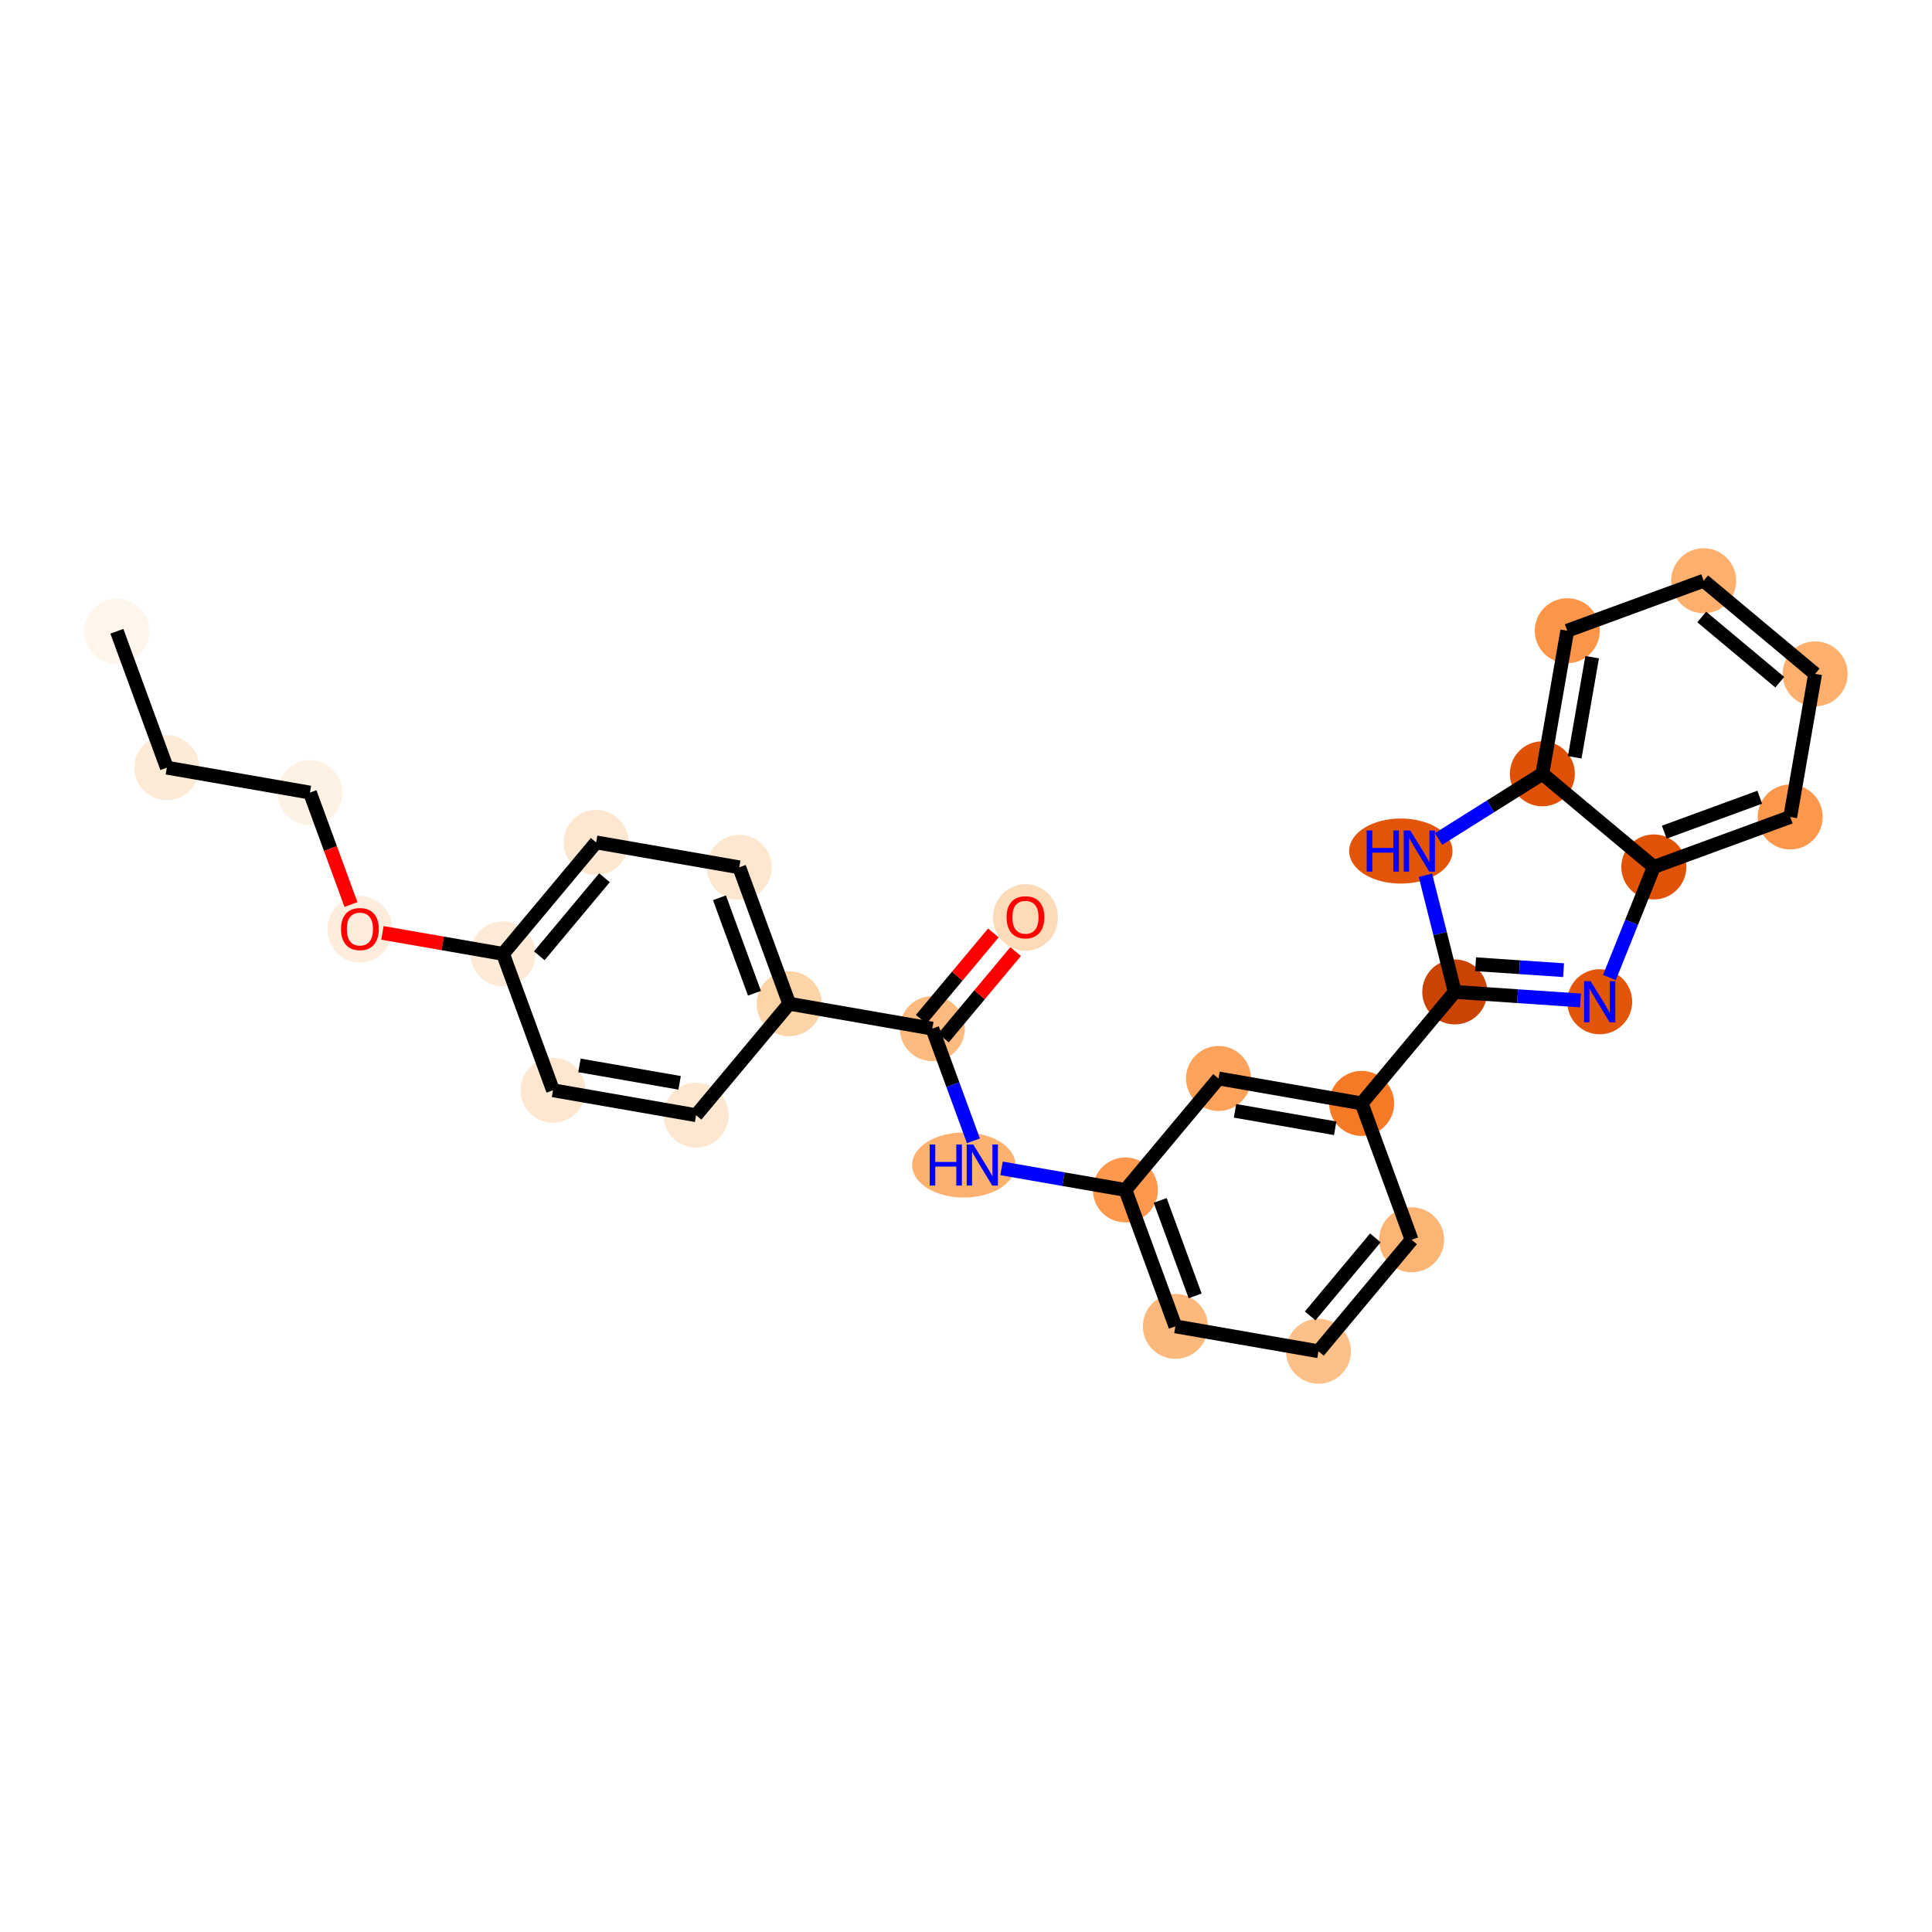 <?xml version='1.0' encoding='iso-8859-1'?>
<svg version='1.1' baseProfile='full'
              xmlns='http://www.w3.org/2000/svg'
                      xmlns:rdkit='http://www.rdkit.org/xml'
                      xmlns:xlink='http://www.w3.org/1999/xlink'
                  xml:space='preserve'
width='280px' height='280px' viewBox='0 0 280 280'>
<!-- END OF HEADER -->
<rect style='opacity:1.0;fill:#FFFFFF;stroke:none' width='280' height='280' x='0' y='0'> </rect>
<ellipse cx='16.938' cy='91.488' rx='4.21' ry='4.21'  style='fill:#FFF5EB;fill-rule:evenodd;stroke:#FFF5EB;stroke-width:1.0px;stroke-linecap:butt;stroke-linejoin:miter;stroke-opacity:1' />
<ellipse cx='24.18' cy='111.255' rx='4.21' ry='4.21'  style='fill:#FEEBD7;fill-rule:evenodd;stroke:#FEEBD7;stroke-width:1.0px;stroke-linecap:butt;stroke-linejoin:miter;stroke-opacity:1' />
<ellipse cx='44.919' cy='114.866' rx='4.21' ry='4.21'  style='fill:#FEF2E5;fill-rule:evenodd;stroke:#FEF2E5;stroke-width:1.0px;stroke-linecap:butt;stroke-linejoin:miter;stroke-opacity:1' />
<ellipse cx='52.162' cy='134.679' rx='4.21' ry='4.329'  style='fill:#FEEDDD;fill-rule:evenodd;stroke:#FEEDDD;stroke-width:1.0px;stroke-linecap:butt;stroke-linejoin:miter;stroke-opacity:1' />
<ellipse cx='72.901' cy='138.244' rx='4.21' ry='4.21'  style='fill:#FEEAD6;fill-rule:evenodd;stroke:#FEEAD6;stroke-width:1.0px;stroke-linecap:butt;stroke-linejoin:miter;stroke-opacity:1' />
<ellipse cx='86.399' cy='122.089' rx='4.21' ry='4.21'  style='fill:#FEE7D0;fill-rule:evenodd;stroke:#FEE7D0;stroke-width:1.0px;stroke-linecap:butt;stroke-linejoin:miter;stroke-opacity:1' />
<ellipse cx='107.138' cy='125.7' rx='4.21' ry='4.21'  style='fill:#FEE7D1;fill-rule:evenodd;stroke:#FEE7D1;stroke-width:1.0px;stroke-linecap:butt;stroke-linejoin:miter;stroke-opacity:1' />
<ellipse cx='114.381' cy='145.467' rx='4.21' ry='4.21'  style='fill:#FDD3A8;fill-rule:evenodd;stroke:#FDD3A8;stroke-width:1.0px;stroke-linecap:butt;stroke-linejoin:miter;stroke-opacity:1' />
<ellipse cx='135.12' cy='149.078' rx='4.21' ry='4.21'  style='fill:#FDBA7F;fill-rule:evenodd;stroke:#FDBA7F;stroke-width:1.0px;stroke-linecap:butt;stroke-linejoin:miter;stroke-opacity:1' />
<ellipse cx='148.618' cy='132.969' rx='4.21' ry='4.329'  style='fill:#FDDBB9;fill-rule:evenodd;stroke:#FDDBB9;stroke-width:1.0px;stroke-linecap:butt;stroke-linejoin:miter;stroke-opacity:1' />
<ellipse cx='139.681' cy='168.845' rx='6.99' ry='4.216'  style='fill:#FDB171;fill-rule:evenodd;stroke:#FDB171;stroke-width:1.0px;stroke-linecap:butt;stroke-linejoin:miter;stroke-opacity:1' />
<ellipse cx='163.102' cy='172.456' rx='4.21' ry='4.21'  style='fill:#FD984C;fill-rule:evenodd;stroke:#FD984C;stroke-width:1.0px;stroke-linecap:butt;stroke-linejoin:miter;stroke-opacity:1' />
<ellipse cx='170.344' cy='192.223' rx='4.21' ry='4.21'  style='fill:#FDB87B;fill-rule:evenodd;stroke:#FDB87B;stroke-width:1.0px;stroke-linecap:butt;stroke-linejoin:miter;stroke-opacity:1' />
<ellipse cx='191.084' cy='195.834' rx='4.21' ry='4.21'  style='fill:#FDC089;fill-rule:evenodd;stroke:#FDC089;stroke-width:1.0px;stroke-linecap:butt;stroke-linejoin:miter;stroke-opacity:1' />
<ellipse cx='204.581' cy='179.679' rx='4.21' ry='4.21'  style='fill:#FDB576;fill-rule:evenodd;stroke:#FDB576;stroke-width:1.0px;stroke-linecap:butt;stroke-linejoin:miter;stroke-opacity:1' />
<ellipse cx='197.339' cy='159.912' rx='4.21' ry='4.21'  style='fill:#F67925;fill-rule:evenodd;stroke:#F67925;stroke-width:1.0px;stroke-linecap:butt;stroke-linejoin:miter;stroke-opacity:1' />
<ellipse cx='210.836' cy='143.757' rx='4.21' ry='4.21'  style='fill:#CB4301;fill-rule:evenodd;stroke:#CB4301;stroke-width:1.0px;stroke-linecap:butt;stroke-linejoin:miter;stroke-opacity:1' />
<ellipse cx='231.84' cy='145.181' rx='4.21' ry='4.216'  style='fill:#E35609;fill-rule:evenodd;stroke:#E35609;stroke-width:1.0px;stroke-linecap:butt;stroke-linejoin:miter;stroke-opacity:1' />
<ellipse cx='239.684' cy='125.645' rx='4.21' ry='4.21'  style='fill:#E05206;fill-rule:evenodd;stroke:#E05206;stroke-width:1.0px;stroke-linecap:butt;stroke-linejoin:miter;stroke-opacity:1' />
<ellipse cx='259.451' cy='118.403' rx='4.21' ry='4.21'  style='fill:#FD974B;fill-rule:evenodd;stroke:#FD974B;stroke-width:1.0px;stroke-linecap:butt;stroke-linejoin:miter;stroke-opacity:1' />
<ellipse cx='263.062' cy='97.663' rx='4.21' ry='4.21'  style='fill:#FDAF6D;fill-rule:evenodd;stroke:#FDAF6D;stroke-width:1.0px;stroke-linecap:butt;stroke-linejoin:miter;stroke-opacity:1' />
<ellipse cx='246.907' cy='84.166' rx='4.21' ry='4.21'  style='fill:#FDAF6D;fill-rule:evenodd;stroke:#FDAF6D;stroke-width:1.0px;stroke-linecap:butt;stroke-linejoin:miter;stroke-opacity:1' />
<ellipse cx='227.14' cy='91.408' rx='4.21' ry='4.21'  style='fill:#FD9548;fill-rule:evenodd;stroke:#FD9548;stroke-width:1.0px;stroke-linecap:butt;stroke-linejoin:miter;stroke-opacity:1' />
<ellipse cx='223.529' cy='112.148' rx='4.21' ry='4.21'  style='fill:#DF5106;fill-rule:evenodd;stroke:#DF5106;stroke-width:1.0px;stroke-linecap:butt;stroke-linejoin:miter;stroke-opacity:1' />
<ellipse cx='203.018' cy='123.341' rx='6.99' ry='4.216'  style='fill:#E25508;fill-rule:evenodd;stroke:#E25508;stroke-width:1.0px;stroke-linecap:butt;stroke-linejoin:miter;stroke-opacity:1' />
<ellipse cx='176.599' cy='156.301' rx='4.21' ry='4.21'  style='fill:#FDA25A;fill-rule:evenodd;stroke:#FDA25A;stroke-width:1.0px;stroke-linecap:butt;stroke-linejoin:miter;stroke-opacity:1' />
<ellipse cx='100.883' cy='161.622' rx='4.21' ry='4.21'  style='fill:#FEE7D1;fill-rule:evenodd;stroke:#FEE7D1;stroke-width:1.0px;stroke-linecap:butt;stroke-linejoin:miter;stroke-opacity:1' />
<ellipse cx='80.144' cy='158.011' rx='4.21' ry='4.21'  style='fill:#FEE7D0;fill-rule:evenodd;stroke:#FEE7D0;stroke-width:1.0px;stroke-linecap:butt;stroke-linejoin:miter;stroke-opacity:1' />
<path class='bond-0 atom-0 atom-1' d='M 16.938,91.488 L 24.18,111.255' style='fill:none;fill-rule:evenodd;stroke:#000000;stroke-width:2.0px;stroke-linecap:butt;stroke-linejoin:miter;stroke-opacity:1' />
<path class='bond-1 atom-1 atom-2' d='M 24.18,111.255 L 44.919,114.866' style='fill:none;fill-rule:evenodd;stroke:#000000;stroke-width:2.0px;stroke-linecap:butt;stroke-linejoin:miter;stroke-opacity:1' />
<path class='bond-2 atom-2 atom-3' d='M 44.919,114.866 L 47.892,122.979' style='fill:none;fill-rule:evenodd;stroke:#000000;stroke-width:2.0px;stroke-linecap:butt;stroke-linejoin:miter;stroke-opacity:1' />
<path class='bond-2 atom-2 atom-3' d='M 47.892,122.979 L 50.864,131.092' style='fill:none;fill-rule:evenodd;stroke:#FF0000;stroke-width:2.0px;stroke-linecap:butt;stroke-linejoin:miter;stroke-opacity:1' />
<path class='bond-3 atom-3 atom-4' d='M 55.425,135.201 L 64.163,136.723' style='fill:none;fill-rule:evenodd;stroke:#FF0000;stroke-width:2.0px;stroke-linecap:butt;stroke-linejoin:miter;stroke-opacity:1' />
<path class='bond-3 atom-3 atom-4' d='M 64.163,136.723 L 72.901,138.244' style='fill:none;fill-rule:evenodd;stroke:#000000;stroke-width:2.0px;stroke-linecap:butt;stroke-linejoin:miter;stroke-opacity:1' />
<path class='bond-4 atom-4 atom-5' d='M 72.901,138.244 L 86.399,122.089' style='fill:none;fill-rule:evenodd;stroke:#000000;stroke-width:2.0px;stroke-linecap:butt;stroke-linejoin:miter;stroke-opacity:1' />
<path class='bond-4 atom-4 atom-5' d='M 78.157,138.52 L 87.605,127.212' style='fill:none;fill-rule:evenodd;stroke:#000000;stroke-width:2.0px;stroke-linecap:butt;stroke-linejoin:miter;stroke-opacity:1' />
<path class='bond-27 atom-27 atom-4' d='M 80.144,158.011 L 72.901,138.244' style='fill:none;fill-rule:evenodd;stroke:#000000;stroke-width:2.0px;stroke-linecap:butt;stroke-linejoin:miter;stroke-opacity:1' />
<path class='bond-5 atom-5 atom-6' d='M 86.399,122.089 L 107.138,125.7' style='fill:none;fill-rule:evenodd;stroke:#000000;stroke-width:2.0px;stroke-linecap:butt;stroke-linejoin:miter;stroke-opacity:1' />
<path class='bond-6 atom-6 atom-7' d='M 107.138,125.7 L 114.381,145.467' style='fill:none;fill-rule:evenodd;stroke:#000000;stroke-width:2.0px;stroke-linecap:butt;stroke-linejoin:miter;stroke-opacity:1' />
<path class='bond-6 atom-6 atom-7' d='M 104.271,130.114 L 109.341,143.95' style='fill:none;fill-rule:evenodd;stroke:#000000;stroke-width:2.0px;stroke-linecap:butt;stroke-linejoin:miter;stroke-opacity:1' />
<path class='bond-7 atom-7 atom-8' d='M 114.381,145.467 L 135.12,149.078' style='fill:none;fill-rule:evenodd;stroke:#000000;stroke-width:2.0px;stroke-linecap:butt;stroke-linejoin:miter;stroke-opacity:1' />
<path class='bond-25 atom-7 atom-26' d='M 114.381,145.467 L 100.883,161.622' style='fill:none;fill-rule:evenodd;stroke:#000000;stroke-width:2.0px;stroke-linecap:butt;stroke-linejoin:miter;stroke-opacity:1' />
<path class='bond-8 atom-8 atom-9' d='M 136.736,150.428 L 141.967,144.167' style='fill:none;fill-rule:evenodd;stroke:#000000;stroke-width:2.0px;stroke-linecap:butt;stroke-linejoin:miter;stroke-opacity:1' />
<path class='bond-8 atom-8 atom-9' d='M 141.967,144.167 L 147.197,137.906' style='fill:none;fill-rule:evenodd;stroke:#FF0000;stroke-width:2.0px;stroke-linecap:butt;stroke-linejoin:miter;stroke-opacity:1' />
<path class='bond-8 atom-8 atom-9' d='M 133.505,147.728 L 138.736,141.468' style='fill:none;fill-rule:evenodd;stroke:#000000;stroke-width:2.0px;stroke-linecap:butt;stroke-linejoin:miter;stroke-opacity:1' />
<path class='bond-8 atom-8 atom-9' d='M 138.736,141.468 L 143.966,135.207' style='fill:none;fill-rule:evenodd;stroke:#FF0000;stroke-width:2.0px;stroke-linecap:butt;stroke-linejoin:miter;stroke-opacity:1' />
<path class='bond-9 atom-8 atom-10' d='M 135.12,149.078 L 138.099,157.208' style='fill:none;fill-rule:evenodd;stroke:#000000;stroke-width:2.0px;stroke-linecap:butt;stroke-linejoin:miter;stroke-opacity:1' />
<path class='bond-9 atom-8 atom-10' d='M 138.099,157.208 L 141.078,165.338' style='fill:none;fill-rule:evenodd;stroke:#0000FF;stroke-width:2.0px;stroke-linecap:butt;stroke-linejoin:miter;stroke-opacity:1' />
<path class='bond-10 atom-10 atom-11' d='M 145.15,169.33 L 154.126,170.893' style='fill:none;fill-rule:evenodd;stroke:#0000FF;stroke-width:2.0px;stroke-linecap:butt;stroke-linejoin:miter;stroke-opacity:1' />
<path class='bond-10 atom-10 atom-11' d='M 154.126,170.893 L 163.102,172.456' style='fill:none;fill-rule:evenodd;stroke:#000000;stroke-width:2.0px;stroke-linecap:butt;stroke-linejoin:miter;stroke-opacity:1' />
<path class='bond-11 atom-11 atom-12' d='M 163.102,172.456 L 170.344,192.223' style='fill:none;fill-rule:evenodd;stroke:#000000;stroke-width:2.0px;stroke-linecap:butt;stroke-linejoin:miter;stroke-opacity:1' />
<path class='bond-11 atom-11 atom-12' d='M 168.142,173.973 L 173.211,187.809' style='fill:none;fill-rule:evenodd;stroke:#000000;stroke-width:2.0px;stroke-linecap:butt;stroke-linejoin:miter;stroke-opacity:1' />
<path class='bond-28 atom-25 atom-11' d='M 176.599,156.301 L 163.102,172.456' style='fill:none;fill-rule:evenodd;stroke:#000000;stroke-width:2.0px;stroke-linecap:butt;stroke-linejoin:miter;stroke-opacity:1' />
<path class='bond-12 atom-12 atom-13' d='M 170.344,192.223 L 191.084,195.834' style='fill:none;fill-rule:evenodd;stroke:#000000;stroke-width:2.0px;stroke-linecap:butt;stroke-linejoin:miter;stroke-opacity:1' />
<path class='bond-13 atom-13 atom-14' d='M 191.084,195.834 L 204.581,179.679' style='fill:none;fill-rule:evenodd;stroke:#000000;stroke-width:2.0px;stroke-linecap:butt;stroke-linejoin:miter;stroke-opacity:1' />
<path class='bond-13 atom-13 atom-14' d='M 189.878,190.712 L 199.326,179.403' style='fill:none;fill-rule:evenodd;stroke:#000000;stroke-width:2.0px;stroke-linecap:butt;stroke-linejoin:miter;stroke-opacity:1' />
<path class='bond-14 atom-14 atom-15' d='M 204.581,179.679 L 197.339,159.912' style='fill:none;fill-rule:evenodd;stroke:#000000;stroke-width:2.0px;stroke-linecap:butt;stroke-linejoin:miter;stroke-opacity:1' />
<path class='bond-15 atom-15 atom-16' d='M 197.339,159.912 L 210.836,143.757' style='fill:none;fill-rule:evenodd;stroke:#000000;stroke-width:2.0px;stroke-linecap:butt;stroke-linejoin:miter;stroke-opacity:1' />
<path class='bond-24 atom-15 atom-25' d='M 197.339,159.912 L 176.599,156.301' style='fill:none;fill-rule:evenodd;stroke:#000000;stroke-width:2.0px;stroke-linecap:butt;stroke-linejoin:miter;stroke-opacity:1' />
<path class='bond-24 atom-15 atom-25' d='M 193.506,163.518 L 178.988,160.99' style='fill:none;fill-rule:evenodd;stroke:#000000;stroke-width:2.0px;stroke-linecap:butt;stroke-linejoin:miter;stroke-opacity:1' />
<path class='bond-16 atom-16 atom-17' d='M 210.836,143.757 L 219.945,144.374' style='fill:none;fill-rule:evenodd;stroke:#000000;stroke-width:2.0px;stroke-linecap:butt;stroke-linejoin:miter;stroke-opacity:1' />
<path class='bond-16 atom-16 atom-17' d='M 219.945,144.374 L 229.053,144.992' style='fill:none;fill-rule:evenodd;stroke:#0000FF;stroke-width:2.0px;stroke-linecap:butt;stroke-linejoin:miter;stroke-opacity:1' />
<path class='bond-16 atom-16 atom-17' d='M 213.854,139.741 L 220.229,140.174' style='fill:none;fill-rule:evenodd;stroke:#000000;stroke-width:2.0px;stroke-linecap:butt;stroke-linejoin:miter;stroke-opacity:1' />
<path class='bond-16 atom-16 atom-17' d='M 220.229,140.174 L 226.605,140.606' style='fill:none;fill-rule:evenodd;stroke:#0000FF;stroke-width:2.0px;stroke-linecap:butt;stroke-linejoin:miter;stroke-opacity:1' />
<path class='bond-29 atom-24 atom-16' d='M 206.582,126.849 L 208.709,135.303' style='fill:none;fill-rule:evenodd;stroke:#0000FF;stroke-width:2.0px;stroke-linecap:butt;stroke-linejoin:miter;stroke-opacity:1' />
<path class='bond-29 atom-24 atom-16' d='M 208.709,135.303 L 210.836,143.757' style='fill:none;fill-rule:evenodd;stroke:#000000;stroke-width:2.0px;stroke-linecap:butt;stroke-linejoin:miter;stroke-opacity:1' />
<path class='bond-17 atom-17 atom-18' d='M 233.248,141.673 L 236.466,133.659' style='fill:none;fill-rule:evenodd;stroke:#0000FF;stroke-width:2.0px;stroke-linecap:butt;stroke-linejoin:miter;stroke-opacity:1' />
<path class='bond-17 atom-17 atom-18' d='M 236.466,133.659 L 239.684,125.645' style='fill:none;fill-rule:evenodd;stroke:#000000;stroke-width:2.0px;stroke-linecap:butt;stroke-linejoin:miter;stroke-opacity:1' />
<path class='bond-18 atom-18 atom-19' d='M 239.684,125.645 L 259.451,118.403' style='fill:none;fill-rule:evenodd;stroke:#000000;stroke-width:2.0px;stroke-linecap:butt;stroke-linejoin:miter;stroke-opacity:1' />
<path class='bond-18 atom-18 atom-19' d='M 241.201,120.605 L 255.038,115.536' style='fill:none;fill-rule:evenodd;stroke:#000000;stroke-width:2.0px;stroke-linecap:butt;stroke-linejoin:miter;stroke-opacity:1' />
<path class='bond-30 atom-23 atom-18' d='M 223.529,112.148 L 239.684,125.645' style='fill:none;fill-rule:evenodd;stroke:#000000;stroke-width:2.0px;stroke-linecap:butt;stroke-linejoin:miter;stroke-opacity:1' />
<path class='bond-19 atom-19 atom-20' d='M 259.451,118.403 L 263.062,97.663' style='fill:none;fill-rule:evenodd;stroke:#000000;stroke-width:2.0px;stroke-linecap:butt;stroke-linejoin:miter;stroke-opacity:1' />
<path class='bond-20 atom-20 atom-21' d='M 263.062,97.663 L 246.907,84.166' style='fill:none;fill-rule:evenodd;stroke:#000000;stroke-width:2.0px;stroke-linecap:butt;stroke-linejoin:miter;stroke-opacity:1' />
<path class='bond-20 atom-20 atom-21' d='M 257.94,98.87 L 246.631,89.421' style='fill:none;fill-rule:evenodd;stroke:#000000;stroke-width:2.0px;stroke-linecap:butt;stroke-linejoin:miter;stroke-opacity:1' />
<path class='bond-21 atom-21 atom-22' d='M 246.907,84.166 L 227.14,91.408' style='fill:none;fill-rule:evenodd;stroke:#000000;stroke-width:2.0px;stroke-linecap:butt;stroke-linejoin:miter;stroke-opacity:1' />
<path class='bond-22 atom-22 atom-23' d='M 227.14,91.408 L 223.529,112.148' style='fill:none;fill-rule:evenodd;stroke:#000000;stroke-width:2.0px;stroke-linecap:butt;stroke-linejoin:miter;stroke-opacity:1' />
<path class='bond-22 atom-22 atom-23' d='M 230.747,95.241 L 228.219,109.759' style='fill:none;fill-rule:evenodd;stroke:#000000;stroke-width:2.0px;stroke-linecap:butt;stroke-linejoin:miter;stroke-opacity:1' />
<path class='bond-23 atom-23 atom-24' d='M 223.529,112.148 L 216.008,116.87' style='fill:none;fill-rule:evenodd;stroke:#000000;stroke-width:2.0px;stroke-linecap:butt;stroke-linejoin:miter;stroke-opacity:1' />
<path class='bond-23 atom-23 atom-24' d='M 216.008,116.87 L 208.487,121.591' style='fill:none;fill-rule:evenodd;stroke:#0000FF;stroke-width:2.0px;stroke-linecap:butt;stroke-linejoin:miter;stroke-opacity:1' />
<path class='bond-26 atom-26 atom-27' d='M 100.883,161.622 L 80.144,158.011' style='fill:none;fill-rule:evenodd;stroke:#000000;stroke-width:2.0px;stroke-linecap:butt;stroke-linejoin:miter;stroke-opacity:1' />
<path class='bond-26 atom-26 atom-27' d='M 98.495,156.933 L 83.977,154.405' style='fill:none;fill-rule:evenodd;stroke:#000000;stroke-width:2.0px;stroke-linecap:butt;stroke-linejoin:miter;stroke-opacity:1' />
<path  class='atom-3' d='M 49.425 134.65
Q 49.425 133.218, 50.132 132.418
Q 50.84 131.618, 52.162 131.618
Q 53.484 131.618, 54.191 132.418
Q 54.898 133.218, 54.898 134.65
Q 54.898 136.098, 54.183 136.923
Q 53.467 137.74, 52.162 137.74
Q 50.848 137.74, 50.132 136.923
Q 49.425 136.106, 49.425 134.65
M 52.162 137.066
Q 53.071 137.066, 53.56 136.46
Q 54.056 135.845, 54.056 134.65
Q 54.056 133.479, 53.56 132.89
Q 53.071 132.292, 52.162 132.292
Q 51.252 132.292, 50.756 132.881
Q 50.267 133.471, 50.267 134.65
Q 50.267 135.854, 50.756 136.46
Q 51.252 137.066, 52.162 137.066
' fill='#FF0000'/>
<path  class='atom-9' d='M 145.881 132.94
Q 145.881 131.508, 146.588 130.708
Q 147.296 129.908, 148.618 129.908
Q 149.94 129.908, 150.647 130.708
Q 151.354 131.508, 151.354 132.94
Q 151.354 134.388, 150.639 135.213
Q 149.923 136.03, 148.618 136.03
Q 147.304 136.03, 146.588 135.213
Q 145.881 134.396, 145.881 132.94
M 148.618 135.356
Q 149.527 135.356, 150.015 134.75
Q 150.512 134.135, 150.512 132.94
Q 150.512 131.769, 150.015 131.18
Q 149.527 130.582, 148.618 130.582
Q 147.708 130.582, 147.211 131.171
Q 146.723 131.761, 146.723 132.94
Q 146.723 134.144, 147.211 134.75
Q 147.708 135.356, 148.618 135.356
' fill='#FF0000'/>
<path  class='atom-10' d='M 134.738 165.864
L 135.546 165.864
L 135.546 168.399
L 138.594 168.399
L 138.594 165.864
L 139.403 165.864
L 139.403 171.826
L 138.594 171.826
L 138.594 169.072
L 135.546 169.072
L 135.546 171.826
L 134.738 171.826
L 134.738 165.864
' fill='#0000FF'/>
<path  class='atom-10' d='M 141.045 165.864
L 142.998 169.022
Q 143.192 169.333, 143.504 169.897
Q 143.815 170.462, 143.832 170.495
L 143.832 165.864
L 144.624 165.864
L 144.624 171.826
L 143.807 171.826
L 141.71 168.373
Q 141.466 167.969, 141.205 167.506
Q 140.952 167.043, 140.876 166.9
L 140.876 171.826
L 140.102 171.826
L 140.102 165.864
L 141.045 165.864
' fill='#0000FF'/>
<path  class='atom-17' d='M 230.522 142.2
L 232.476 145.357
Q 232.669 145.669, 232.981 146.233
Q 233.292 146.797, 233.309 146.831
L 233.309 142.2
L 234.101 142.2
L 234.101 148.161
L 233.284 148.161
L 231.187 144.709
Q 230.943 144.305, 230.682 143.842
Q 230.429 143.378, 230.354 143.235
L 230.354 148.161
L 229.579 148.161
L 229.579 142.2
L 230.522 142.2
' fill='#0000FF'/>
<path  class='atom-24' d='M 198.075 120.36
L 198.883 120.36
L 198.883 122.895
L 201.932 122.895
L 201.932 120.36
L 202.74 120.36
L 202.74 126.322
L 201.932 126.322
L 201.932 123.569
L 198.883 123.569
L 198.883 126.322
L 198.075 126.322
L 198.075 120.36
' fill='#0000FF'/>
<path  class='atom-24' d='M 204.382 120.36
L 206.336 123.518
Q 206.529 123.83, 206.841 124.394
Q 207.153 124.958, 207.169 124.992
L 207.169 120.36
L 207.961 120.36
L 207.961 126.322
L 207.144 126.322
L 205.047 122.87
Q 204.803 122.466, 204.542 122.003
Q 204.29 121.539, 204.214 121.396
L 204.214 126.322
L 203.439 126.322
L 203.439 120.36
L 204.382 120.36
' fill='#0000FF'/>
</svg>
